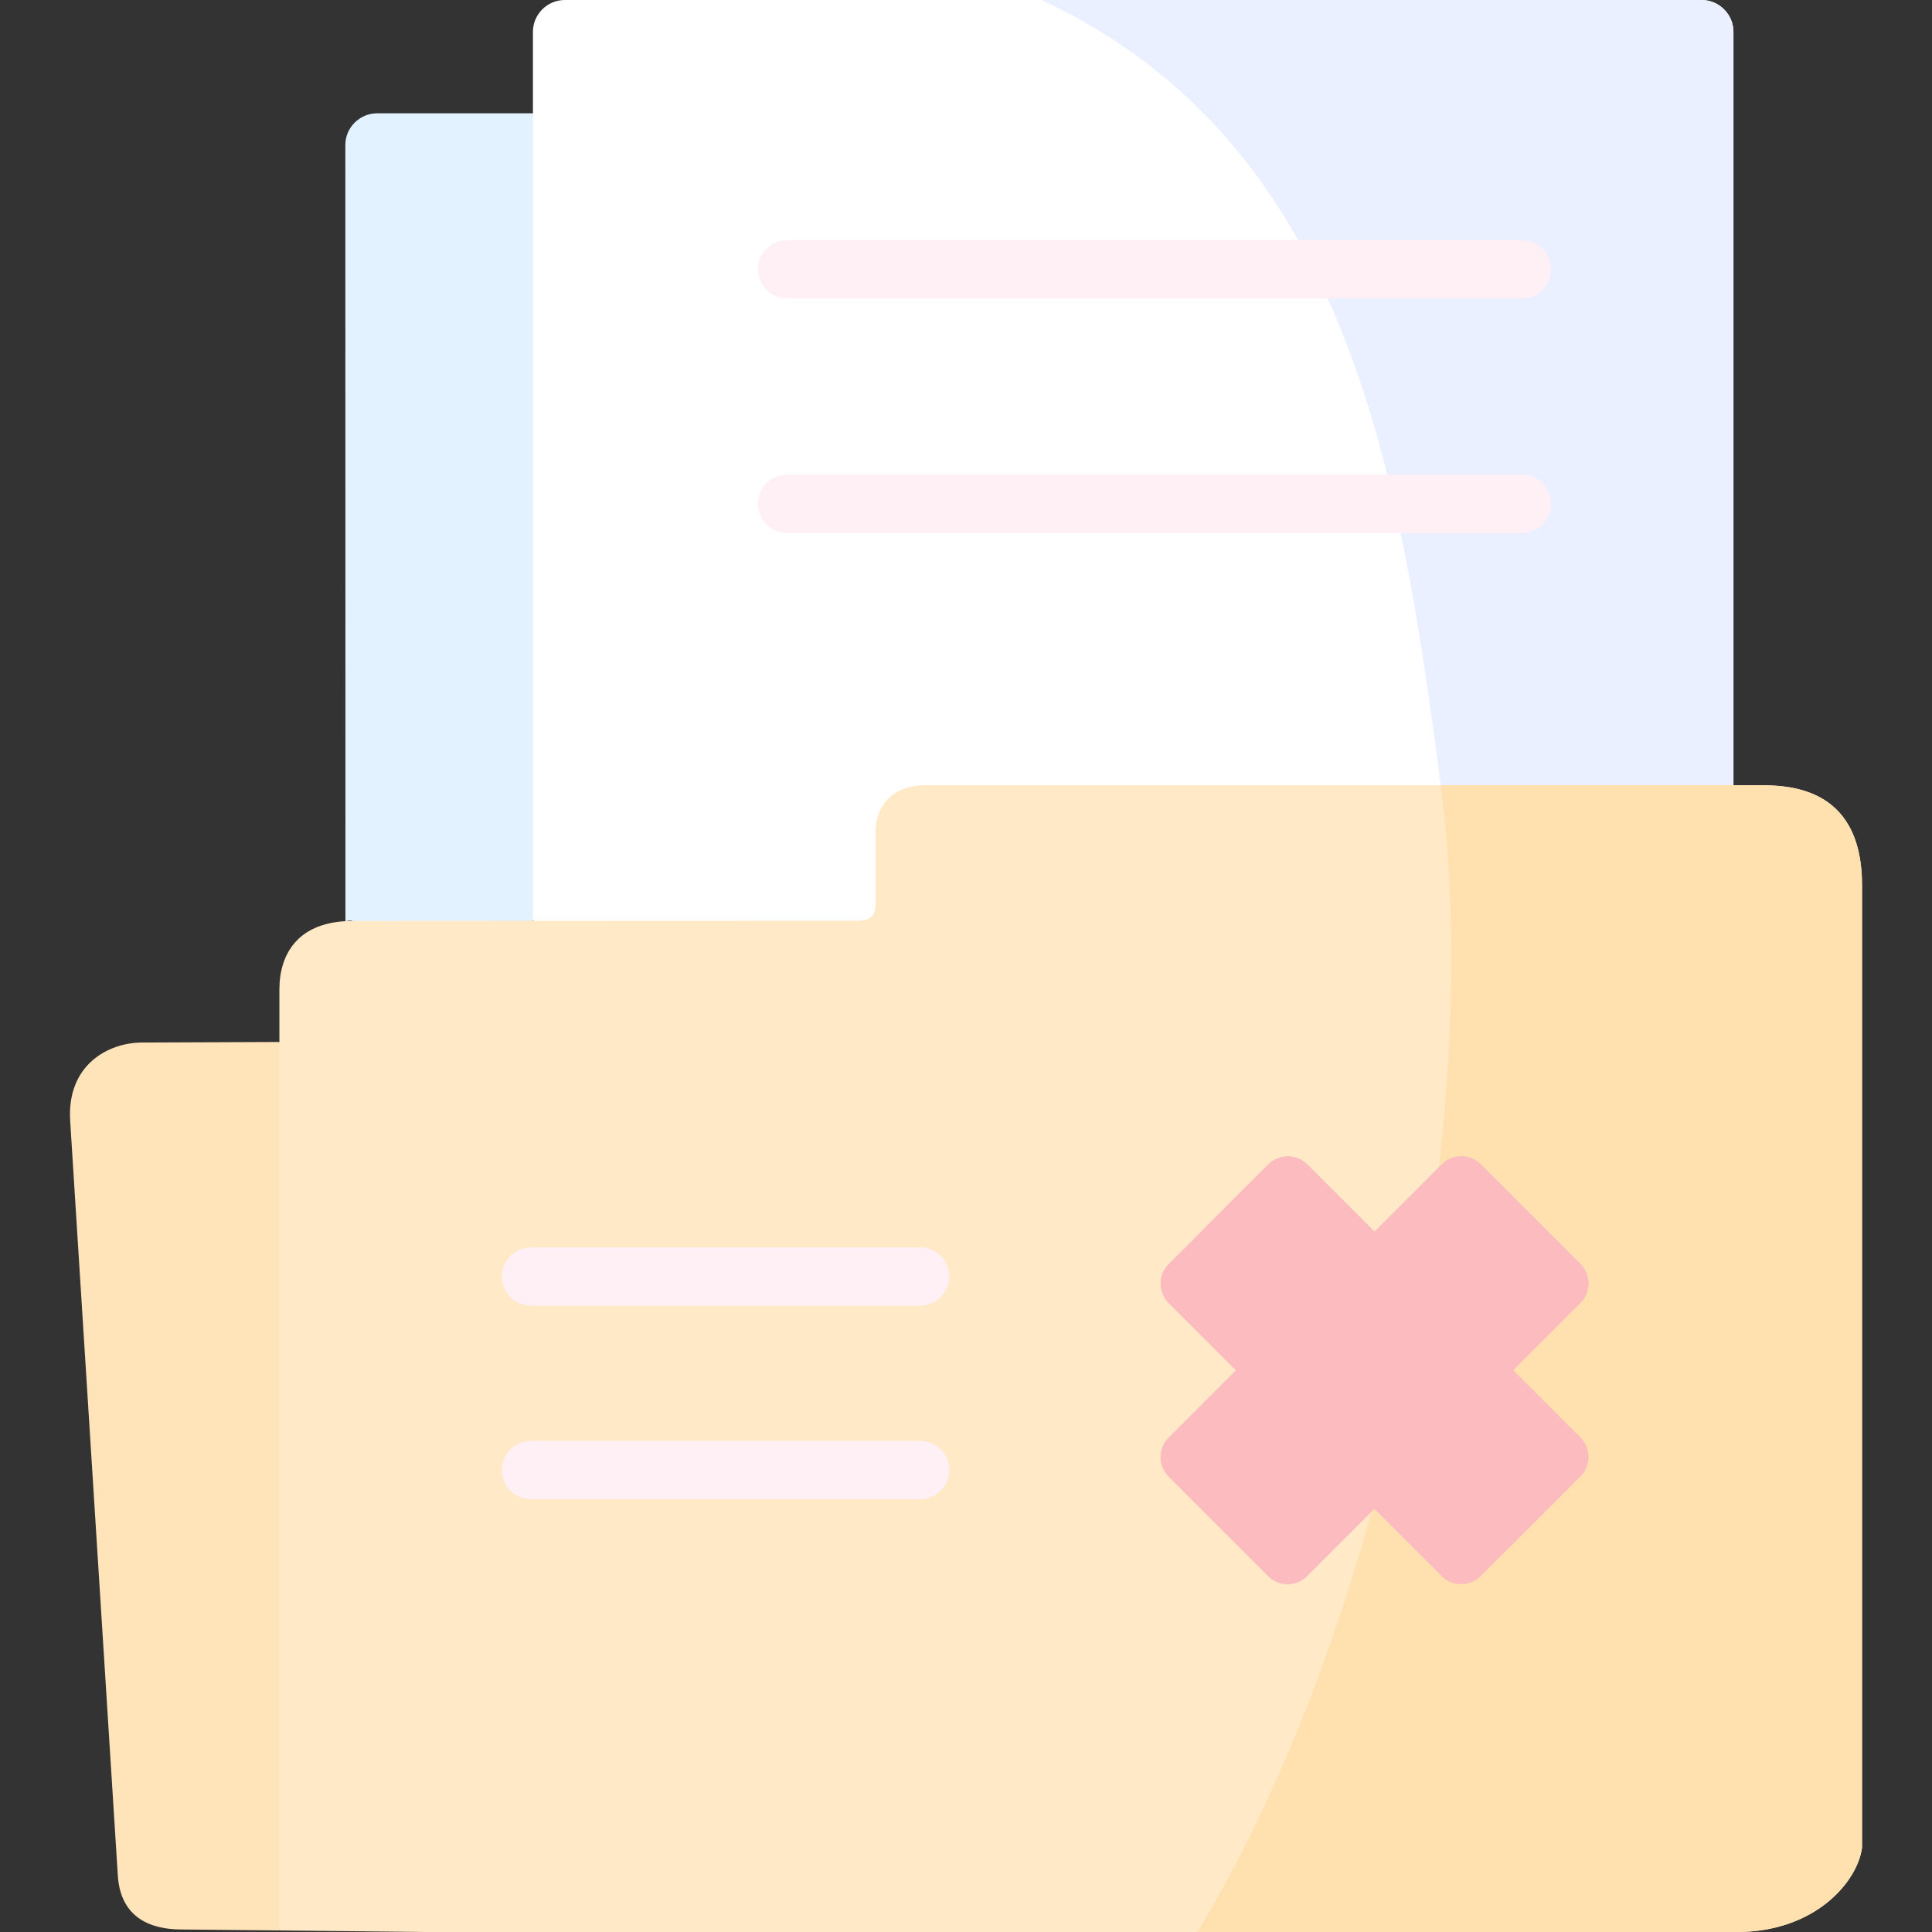 <svg width="150" height="150" viewBox="0 0 150 150" fill="none" xmlns="http://www.w3.org/2000/svg">
<rect x="0" y="0" width="150" height="150" fill="#333333" stroke="none"/>
<path fill-rule="evenodd" clip-rule="evenodd" d="M5.449 87.034L9.148 145.619C9.362 149.007 11.854 149.786 13.994 149.803L21.692 149.88L30.365 112.737L21.692 80.899L10.997 80.942C8.394 80.96 5.175 82.679 5.449 87.034Z" fill="#FFE4BA"/>
<path fill-rule="evenodd" clip-rule="evenodd" d="M26.812 11.269L26.82 71.522C26.991 71.513 27.197 71.419 27.351 71.505L34.09 75.047L41.376 71.496L48.987 34.439L41.376 8.796H29.277C27.925 8.796 26.803 9.908 26.812 11.269Z" fill="#E3F2FF"/>
<path fill-rule="evenodd" clip-rule="evenodd" d="M41.376 8.796V71.496L89.187 80.72L134.584 60.963V2.473C134.584 1.112 133.471 0 132.109 0H43.85C42.489 0 41.376 1.112 41.376 2.473V8.796Z" fill="white"/>
<path fill-rule="evenodd" clip-rule="evenodd" d="M41.376 71.496L27.351 71.504C23.147 71.513 21.692 74.054 21.692 76.826V80.899V149.88L33.053 150H134.858C140.886 150 144.208 146.138 144.567 143.46V68.629C144.516 60.783 138.437 60.963 136.253 60.963H134.584H99.273H71.892C68.664 60.963 67.987 63.325 67.987 64.42V70.118C67.987 71.607 67.106 71.487 65.667 71.487L41.376 71.496Z" fill="#FFE9C7"/>
<path fill-rule="evenodd" clip-rule="evenodd" d="M132.11 0H80.882C104.531 11.098 108.649 36.321 111.86 60.963H134.584V2.473C134.584 1.112 133.471 0 132.11 0Z" fill="#EAF0FF"/>
<path fill-rule="evenodd" clip-rule="evenodd" d="M111.86 60.963C115.422 88.223 107.022 126.958 92.963 150H134.858C140.886 150 144.208 146.138 144.567 143.46V68.629C144.516 60.783 138.437 60.963 136.253 60.963H134.584L111.86 60.963Z" fill="#FFE0AF"/>
<path fill-rule="evenodd" clip-rule="evenodd" d="M95.953 106.392L90.728 111.617C89.893 112.452 89.898 113.814 90.727 114.643L98.465 122.381C99.294 123.21 100.65 123.209 101.485 122.374L106.71 117.149L111.937 122.376C112.766 123.205 114.122 123.205 114.957 122.369L122.695 114.632C123.53 113.796 123.531 112.441 122.702 111.612L117.475 106.384L122.7 101.159C123.535 100.324 123.536 98.968 122.707 98.139L114.969 90.401C114.14 89.572 112.778 89.567 111.943 90.402L106.718 95.627L101.496 90.406C100.667 89.577 99.306 89.572 98.47 90.407L90.733 98.144C89.897 98.98 89.903 100.342 90.732 101.17L95.953 106.392Z" fill="#FBBBBF"/>
<path fill-rule="evenodd" clip-rule="evenodd" d="M93.227 95.65C98.02 97.391 103.018 100.561 107.453 104.995C112.19 109.733 115.487 115.112 117.125 120.201L122.695 114.631C123.531 113.796 123.531 112.44 122.702 111.611L117.475 106.384L122.7 101.159C123.535 100.324 123.536 98.968 122.707 98.139L114.969 90.401C114.14 89.572 112.778 89.567 111.943 90.402L106.718 95.627L101.496 90.406C100.668 89.577 99.306 89.571 98.471 90.407L93.227 95.65L93.227 95.65Z" fill="#FBBBBF"/>
<path d="M71.438 116.395H41.222C39.972 116.395 38.958 115.382 38.958 114.132C38.958 112.881 39.972 111.868 41.222 111.868H71.438C72.688 111.868 73.702 112.881 73.702 114.132C73.702 115.382 72.688 116.395 71.438 116.395Z" fill="#FFF0F6"/>
<path d="M71.438 101.371H41.222C39.972 101.371 38.958 100.358 38.958 99.107C38.958 97.857 39.972 96.844 41.222 96.844H71.438C72.688 96.844 73.702 97.857 73.702 99.107C73.702 100.358 72.688 101.371 71.438 101.371Z" fill="#FFF0F6"/>
<path d="M118.162 41.375H61.112C59.861 41.375 58.848 40.362 58.848 39.111C58.848 37.861 59.861 36.848 61.112 36.848H118.161C119.411 36.848 120.425 37.861 120.425 39.111C120.425 40.362 119.412 41.375 118.162 41.375Z" fill="#FFF0F6"/>
<path d="M118.162 23.167H61.112C59.861 23.167 58.848 22.154 58.848 20.903C58.848 19.653 59.861 18.64 61.112 18.64H118.161C119.411 18.64 120.425 19.653 120.425 20.903C120.425 22.154 119.412 23.167 118.162 23.167Z" fill="#FFF0F6"/>
</svg>
